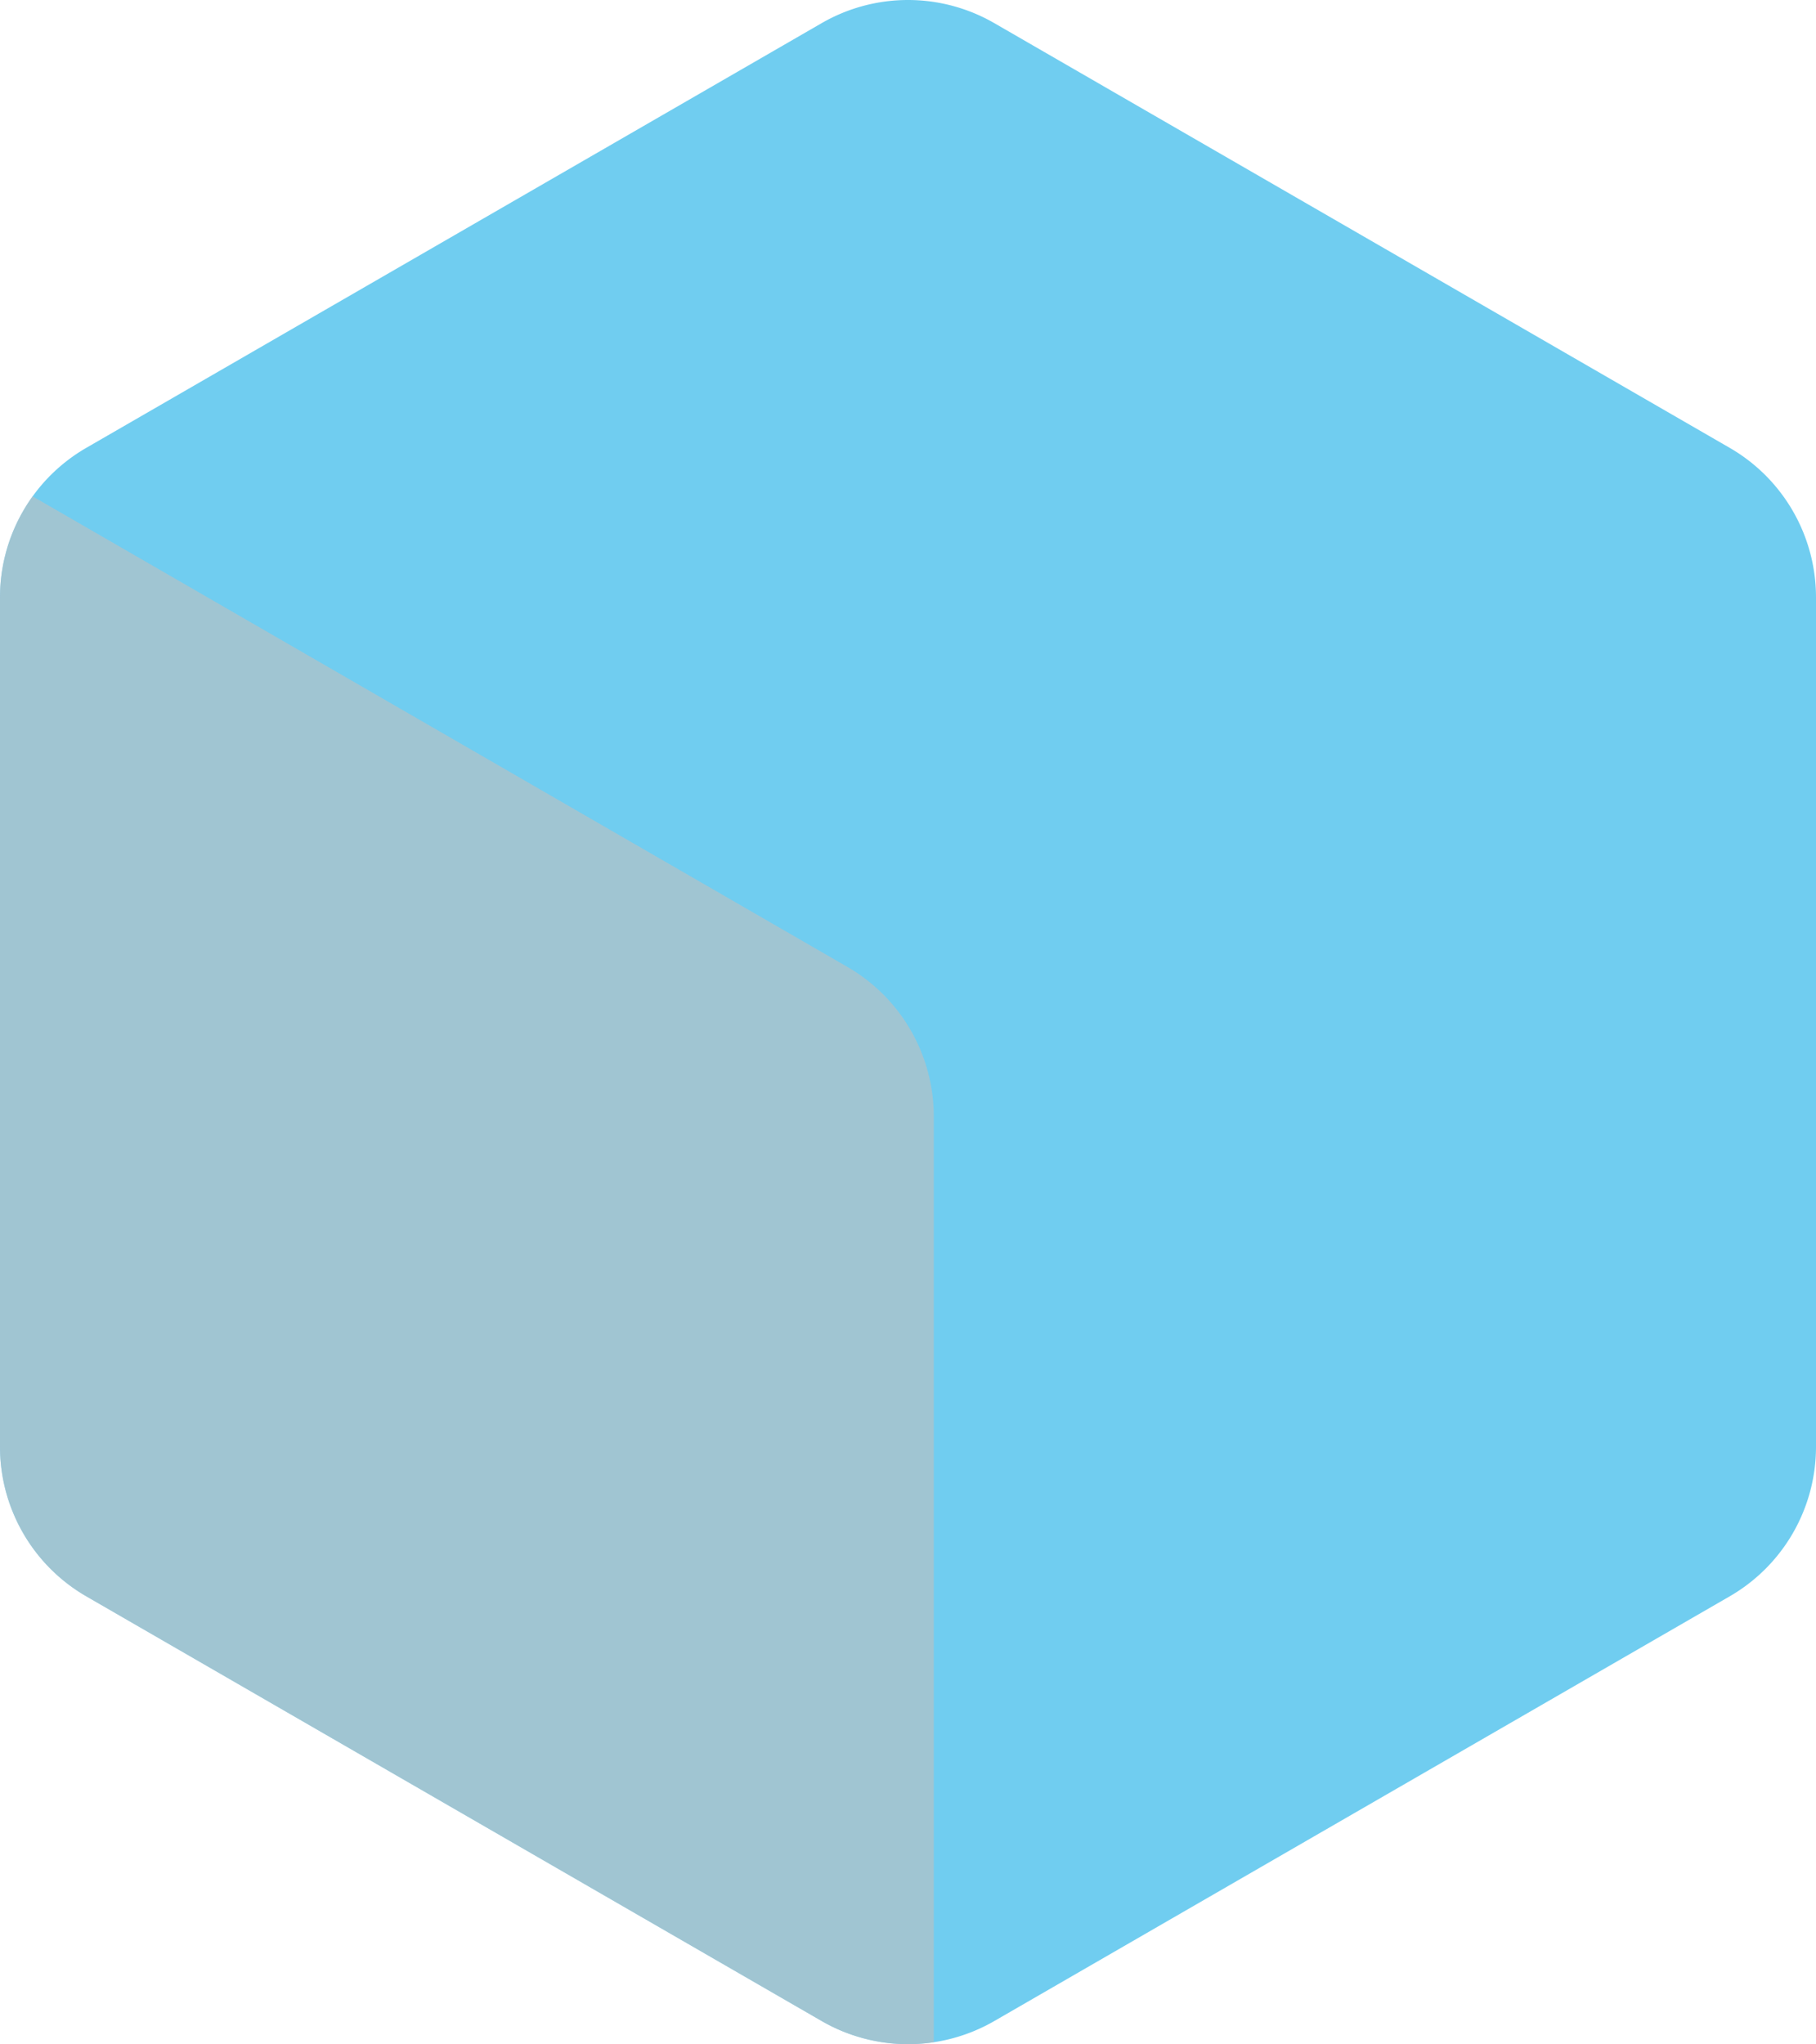 <?xml version="1.0" encoding="UTF-8" standalone="no"?>
<!-- Created with Inkscape (http://www.inkscape.org/) -->

<svg
   width="241.039"
   height="271.238"
   viewBox="0 0 241.039 271.238"
   version="1.1"
   id="svg5"
   inkscape:version="1.2.2 (732a01da63, 2022-12-09)"
   sodipodi:docname="cube-rounded.svg"
   inkscape:export-filename="..\..\..\..\..\WebDev\github-portfolio-page\images\svg\bitmap.svg"
   inkscape:export-xdpi="96"
   inkscape:export-ydpi="96"
   xmlns:inkscape="http://www.inkscape.org/namespaces/inkscape"
   xmlns:sodipodi="http://sodipodi.sourceforge.net/DTD/sodipodi-0.dtd"
   xmlns="http://www.w3.org/2000/svg"
   xmlns:svg="http://www.w3.org/2000/svg">
  <sodipodi:namedview
     id="namedview7"
     pagecolor="#ffffff"
     bordercolor="#000000"
     borderopacity="0.25"
     inkscape:showpageshadow="2"
     inkscape:pageopacity="0.0"
     inkscape:pagecheckerboard="0"
     inkscape:deskcolor="#d1d1d1"
     inkscape:document-units="mm"
     showgrid="false"
     inkscape:zoom="2.0510461"
     inkscape:cx="102.38677"
     inkscape:cy="164.55017"
     inkscape:window-width="1920"
     inkscape:window-height="1001"
     inkscape:window-x="-9"
     inkscape:window-y="-9"
     inkscape:window-maximized="1"
     inkscape:current-layer="layer1" />
  <defs
     id="defs2">
    <inkscape:path-effect
       effect="fillet_chamfer"
       id="path-effect4830"
       is_visible="true"
       lpeversion="1"
       nodesatellites_param="F,0,0,1,0,13.229,0,1 @ F,0,0,1,0,13.229,0,1 @ F,0,0,1,0,13.229,0,1 @ F,0,0,1,0,13.229,0,1 @ F,0,0,1,0,13.229,0,1 @ F,0,0,1,0,13.229,0,1"
       unit="px"
       method="auto"
       mode="F"
       radius="50"
       chamfer_steps="1"
       flexible="false"
       use_knot_distance="true"
       apply_no_radius="true"
       apply_with_radius="true"
       only_selected="false"
       hide_knots="false" />
    <inkscape:path-effect
       effect="fillet_chamfer"
       id="path-effect4824"
       is_visible="true"
       lpeversion="1"
       nodesatellites_param="F,0,0,1,0,13.229,0,1 @ F,0,0,1,0,13.229,0,1 @ F,0,0,1,0,13.229,0,1 @ F,0,0,1,0,13.229,0,1 @ F,0,0,1,0,13.229,0,1 @ F,0,0,1,0,13.229,0,1"
       unit="px"
       method="auto"
       mode="F"
       radius="50"
       chamfer_steps="1"
       flexible="false"
       use_knot_distance="true"
       apply_no_radius="true"
       apply_with_radius="true"
       only_selected="false"
       hide_knots="false" />
    <clipPath
       clipPathUnits="userSpaceOnUse"
       id="clipPath900">
      <path
         id="path902"
         style="fill:#0885b2;fill-opacity:0.61;stroke-width:5;stroke-dasharray:none"
         inkscape:transform-center-x="-13.950865"
         inkscape:transform-center-y="14.584175"
         d="m 161.457,17.451 97.606,56.353 a 22.914,22.914 0 0 1 11.457,19.844 l -10e-6,112.706 a 22.914,22.914 0 0 1 -11.457,19.844 l -97.606,56.353 a 22.914,22.914 0 0 1 -22.914,0 L 40.937,226.197 A 22.914,22.914 0 0 1 29.481,206.353 l 3e-6,-112.706 A 22.914,22.914 0 0 1 40.937,73.803 L 138.543,17.451 a 22.914,22.914 0 0 1 22.914,1e-6 z"
         sodipodi:nodetypes="ccccccc"
         inkscape:label="clipper" />
    </clipPath>
  </defs>
  <g
     inkscape:label="Layer 1"
     inkscape:groupmode="layer"
     id="layer1"
     transform="translate(-29.481,-14.381)">
    <path
       id="path4822"
       style="fill:#70cdf0;fill-opacity:1;stroke-width:5;stroke-dasharray:none"
       inkscape:transform-center-x="-13.950865"
       inkscape:transform-center-y="14.584175"
       d="m 161.457,17.451 97.606,56.353 a 22.914,22.914 60 0 1 11.457,19.844 l -10e-6,112.706 a 22.914,22.914 120 0 1 -11.457,19.844 l -97.606,56.353 a 22.914,22.914 1.1652038e-6 0 1 -22.914,0 L 40.937,226.197 A 22.914,22.914 60 0 1 29.481,206.353 l 3e-6,-112.706 A 22.914,22.914 120 0 1 40.937,73.803 L 138.543,17.451 a 22.914,22.914 5.2744265e-7 0 1 22.914,1e-6 z"
       sodipodi:nodetypes="ccccccc"
       inkscape:path-effect="#path-effect4824"
       inkscape:original-d="M 150,10.836075 270.5195,80.418041 270.51949,219.58197 150,289.16393 29.480504,219.58196 l 3e-6,-139.163926 z" />
    <path
       id="path4826"
       style="mix-blend-mode:multiply;fill:#c0c0c0;fill-opacity:0.61;stroke-width:5.89;stroke-dasharray:none"
       inkscape:transform-center-x="-16.433482"
       inkscape:transform-center-y="17.179491"
       d="M 22.914,73.951 141.966,142.686 a 22.914,22.914 60 0 1 11.457,19.844 L 153.423,300 a 22.914,22.914 120 0 1 -11.457,19.844 L 22.914,388.579 a 22.914,22.914 6.3965934e-7 0 1 -22.914,0 L -119.053,319.844 a 22.914,22.914 60 0 1 -11.457,-19.844 V 162.53 a 22.914,22.914 120 0 1 11.457,-19.844 L 5.9420895e-7,73.951 a 22.914,22.914 0 0 1 22.914,0 z"
       sodipodi:nodetypes="ccccccc"
       inkscape:original-d="m 11.456795,67.336025 141.966465,81.964385 -1e-5,163.92876 L 11.456795,395.19354 -130.50967,313.22916 V 149.30041 Z"
       inkscape:path-effect="#path-effect4830"
       clip-path="url(#clipPath900)" />
  </g>
</svg>

